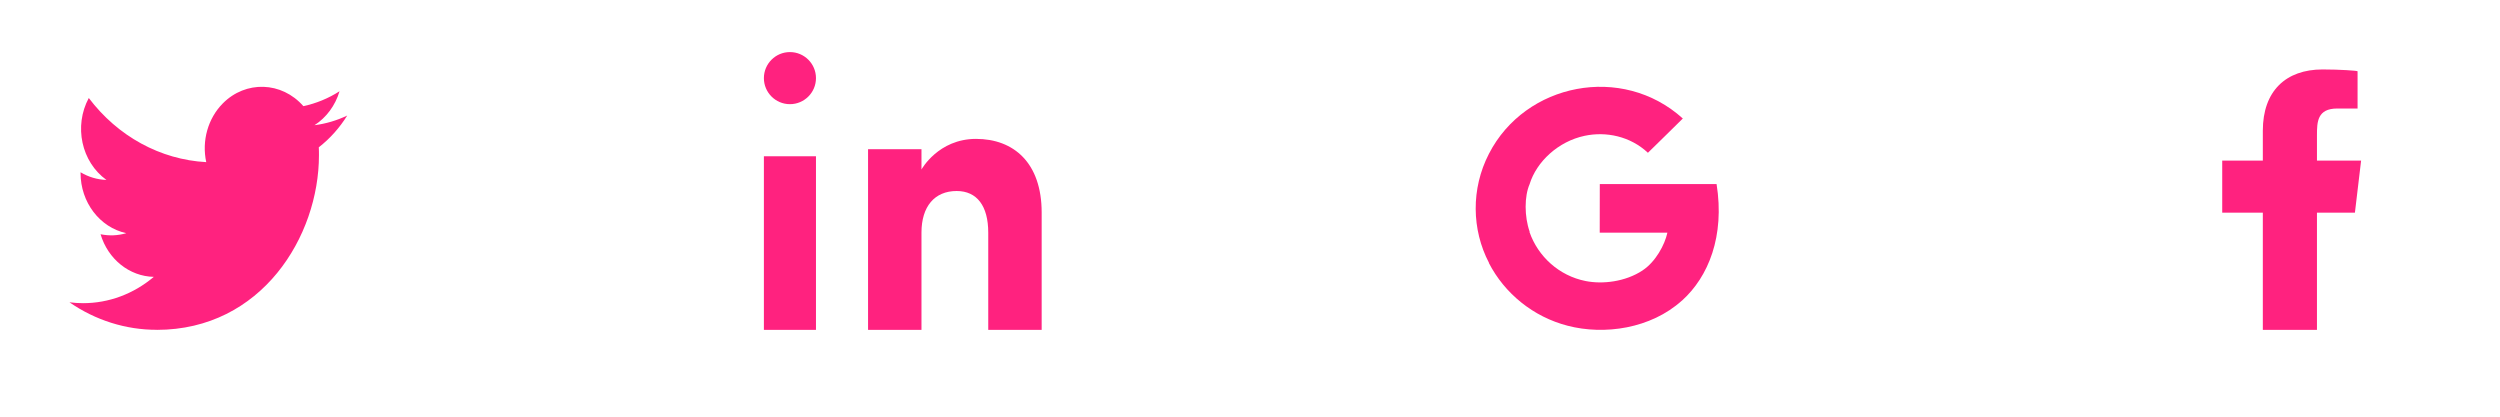 <svg width="144" height="24" viewBox="0 0 144 24" fill="none" xmlns="http://www.w3.org/2000/svg">
<path fill-rule="evenodd" clip-rule="evenodd" d="M98.875 10.603H92.148C92.148 11.302 92.148 12.701 92.144 13.401H96.042C95.892 14.101 95.363 15.08 94.615 15.573C94.614 15.573 94.613 15.578 94.612 15.577C93.617 16.234 92.304 16.383 91.329 16.187C89.801 15.883 88.591 14.775 88.1 13.367C88.103 13.365 88.105 13.346 88.108 13.345C87.8 12.471 87.8 11.302 88.108 10.603H88.107C88.503 9.317 89.749 8.144 91.279 7.822C92.51 7.562 93.898 7.844 94.92 8.8C95.055 8.667 96.799 6.964 96.93 6.826C93.441 3.665 87.854 4.777 85.763 8.858H85.762C85.762 8.858 85.763 8.858 85.759 8.866C84.725 10.87 84.767 13.232 85.766 15.14C85.763 15.143 85.761 15.144 85.759 15.146C86.664 16.902 88.311 18.249 90.295 18.762C92.402 19.314 95.085 18.936 96.882 17.311C96.882 17.312 96.883 17.313 96.884 17.313C98.406 15.942 99.354 13.606 98.875 10.603Z" fill="#FF227F"/>
<path fill-rule="evenodd" clip-rule="evenodd" d="M60 19H56.923V13.397C56.923 11.86 56.272 11.002 55.103 11.002C53.831 11.002 53.077 11.896 53.077 13.397V19H50V8.592H53.077V9.763C53.077 9.763 54.042 8 56.218 8C58.394 8 60 9.382 60 12.242C60 15.1 60 19 60 19ZM45.5 6C44.672 6 44 5.328 44 4.5C44 3.672 44.672 3 45.5 3C46.328 3 47 3.672 47 4.5C47.001 5.328 46.328 6 45.5 6ZM44 19H47V9H44V19Z" fill="#FF227F"/>
<path fill-rule="evenodd" clip-rule="evenodd" d="M9.032 19C15.07 19 18.372 13.613 18.372 8.942C18.372 8.789 18.372 8.636 18.362 8.485C19.005 7.985 19.559 7.365 20 6.655C19.402 6.941 18.766 7.129 18.115 7.212C18.8 6.77 19.313 6.075 19.558 5.256C18.914 5.668 18.209 5.958 17.474 6.114C16.23 4.691 14.151 4.622 12.829 5.961C11.977 6.824 11.614 8.111 11.879 9.339C9.24 9.196 6.781 7.853 5.114 5.645C4.242 7.261 4.688 9.326 6.13 10.364C5.608 10.347 5.097 10.196 4.64 9.922V9.967C4.641 11.649 5.742 13.098 7.274 13.431C6.79 13.574 6.283 13.594 5.792 13.492C6.222 14.932 7.454 15.918 8.858 15.947C7.696 16.931 6.26 17.465 4.782 17.463C4.521 17.462 4.26 17.446 4 17.412C5.502 18.45 7.248 19 9.032 18.997" fill="#FF227F"/>
<path fill-rule="evenodd" clip-rule="evenodd" d="M133.457 19V12.25H135.643L136 9.25H133.457V7.789C133.457 7.016 133.478 6.25 134.63 6.25H135.796V4.105C135.796 4.073 134.794 4 133.781 4C131.664 4 130.339 5.243 130.339 7.525V9.25H128V12.25H130.339V19H133.457Z" fill="#FF227F"/>
</svg>
